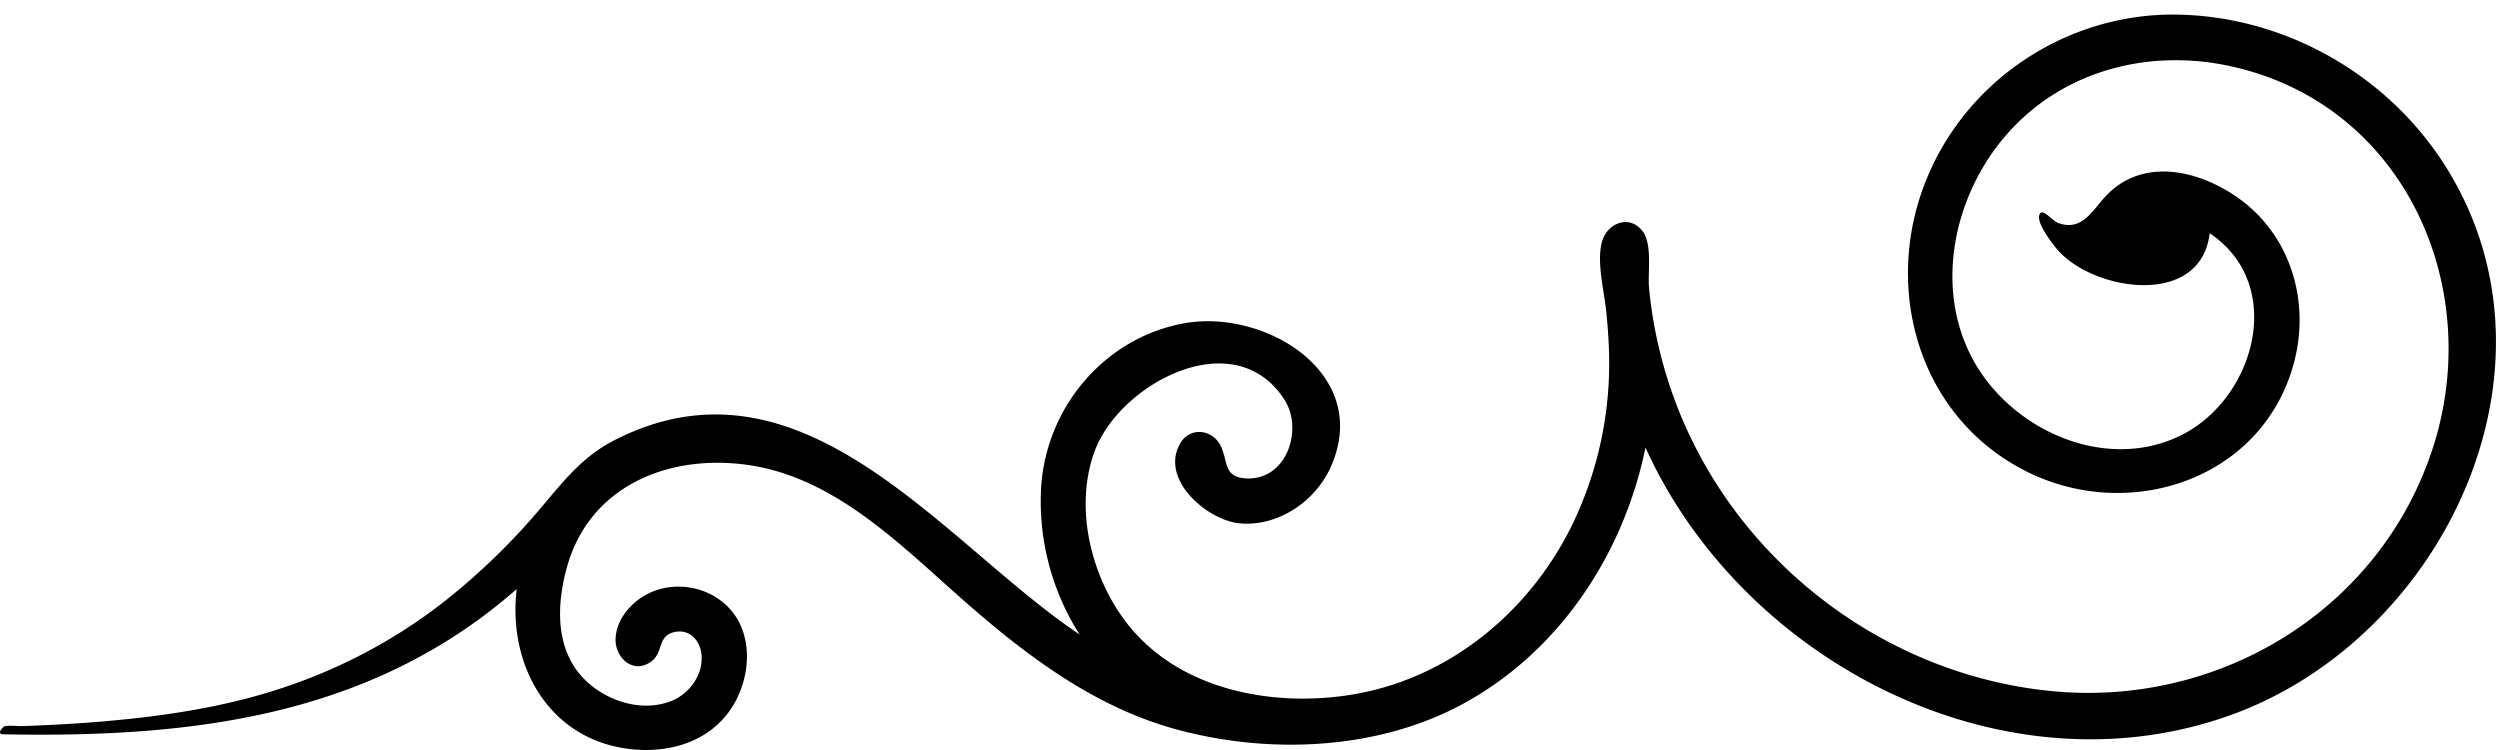 <svg
    xmlns="http://www.w3.org/2000/svg"
    width="100%"
    height="100%"
    fill="#000"
    preserveAspectRatio="xMidYMid meet"
    viewBox="0 0 90 27">
    <path
        d="M.128 26.435c6.744.13 13.22-.618 18.474-5.23-.329 2.726 1.14 5.402 4.049 5.757 1.385.171 2.843-.229 3.654-1.429.702-1.035.86-2.613-.017-3.597-.814-.917-2.273-1.09-3.27-.375-.46.331-.844.861-.858 1.45-.015.666.635 1.281 1.285.803.445-.323.211-.926.84-1.061.569-.122.94.34.973.857.047.715-.464 1.383-1.103 1.631-1.254.487-2.818-.179-3.504-1.274-.65-1.035-.561-2.364-.255-3.5.793-2.953 3.643-4.135 6.523-3.729 3.221.455 5.63 3.017 7.967 5.05 2.205 1.919 4.589 3.684 7.451 4.467 3.368.92 7.307.753 10.395-.951 3.439-1.895 5.727-5.388 6.505-9.192 3.492 7.71 12.875 12.598 21.097 9.62 7.5-2.718 12.156-12.17 7.902-19.422-2.02-3.446-5.76-5.677-9.756-5.782-4.032-.107-7.788 2.367-9.216 6.155-1.466 3.888-.11 8.41 3.727 10.308 3.745 1.852 8.553.223 9.616-4.03.555-2.219-.196-4.587-2.117-5.893-1.474-1.003-3.454-1.384-4.735.05-.468.522-.83 1.204-1.653.913-.238-.083-.597-.602-.689-.279-.086.303.465 1.01.63 1.208 1.276 1.523 5.19 2.145 5.505-.563 2.792 1.868 1.616 6.006-1.08 7.299-2.713 1.302-6.068-.223-7.44-2.748-1.43-2.628-.672-6.001 1.263-8.164C74.324 2.51 77.4 1.74 80.33 2.39c6.241 1.38 9.148 7.964 7.239 13.778-1.911 5.823-7.702 9.3-13.716 8.711-5.96-.585-11.231-4.582-13.435-10.145a16 16 0 0 1-1.05-4.34c-.056-.57.127-1.597-.236-2.071-.465-.614-1.26-.292-1.452.352-.213.721.062 1.761.14 2.498.094.898.142 1.797.087 2.7a13.3 13.3 0 0 1-1.364 5.134c-1.566 3.11-4.464 5.463-7.94 6.01-2.782.435-6.013-.16-7.896-2.41-1.404-1.679-2.078-4.312-1.285-6.401.908-2.398 5.025-4.615 6.821-1.812.681 1.06.083 2.907-1.381 2.828-.807-.044-.65-.57-.898-1.13-.282-.639-1.129-.757-1.488-.112-.718 1.298.992 2.739 2.127 2.857 1.384.146 2.75-.784 3.303-2.022 1.499-3.355-2.341-5.69-5.248-5.181-2.87.502-4.988 3.008-5.176 5.891a8.93 8.93 0 0 0 1.384 5.318c-4.916-3.29-9.964-10.487-16.768-6.984-1.148.592-1.83 1.488-2.643 2.445a24 24 0 0 1-3.36 3.27c-2.11 1.677-4.528 2.86-7.13 3.549-1.878.497-3.814.74-5.749.888-.809.06-1.617.1-2.428.13-.093.005-.589-.047-.66.026-.049.05-.264.261 0 .267" />
</svg>
